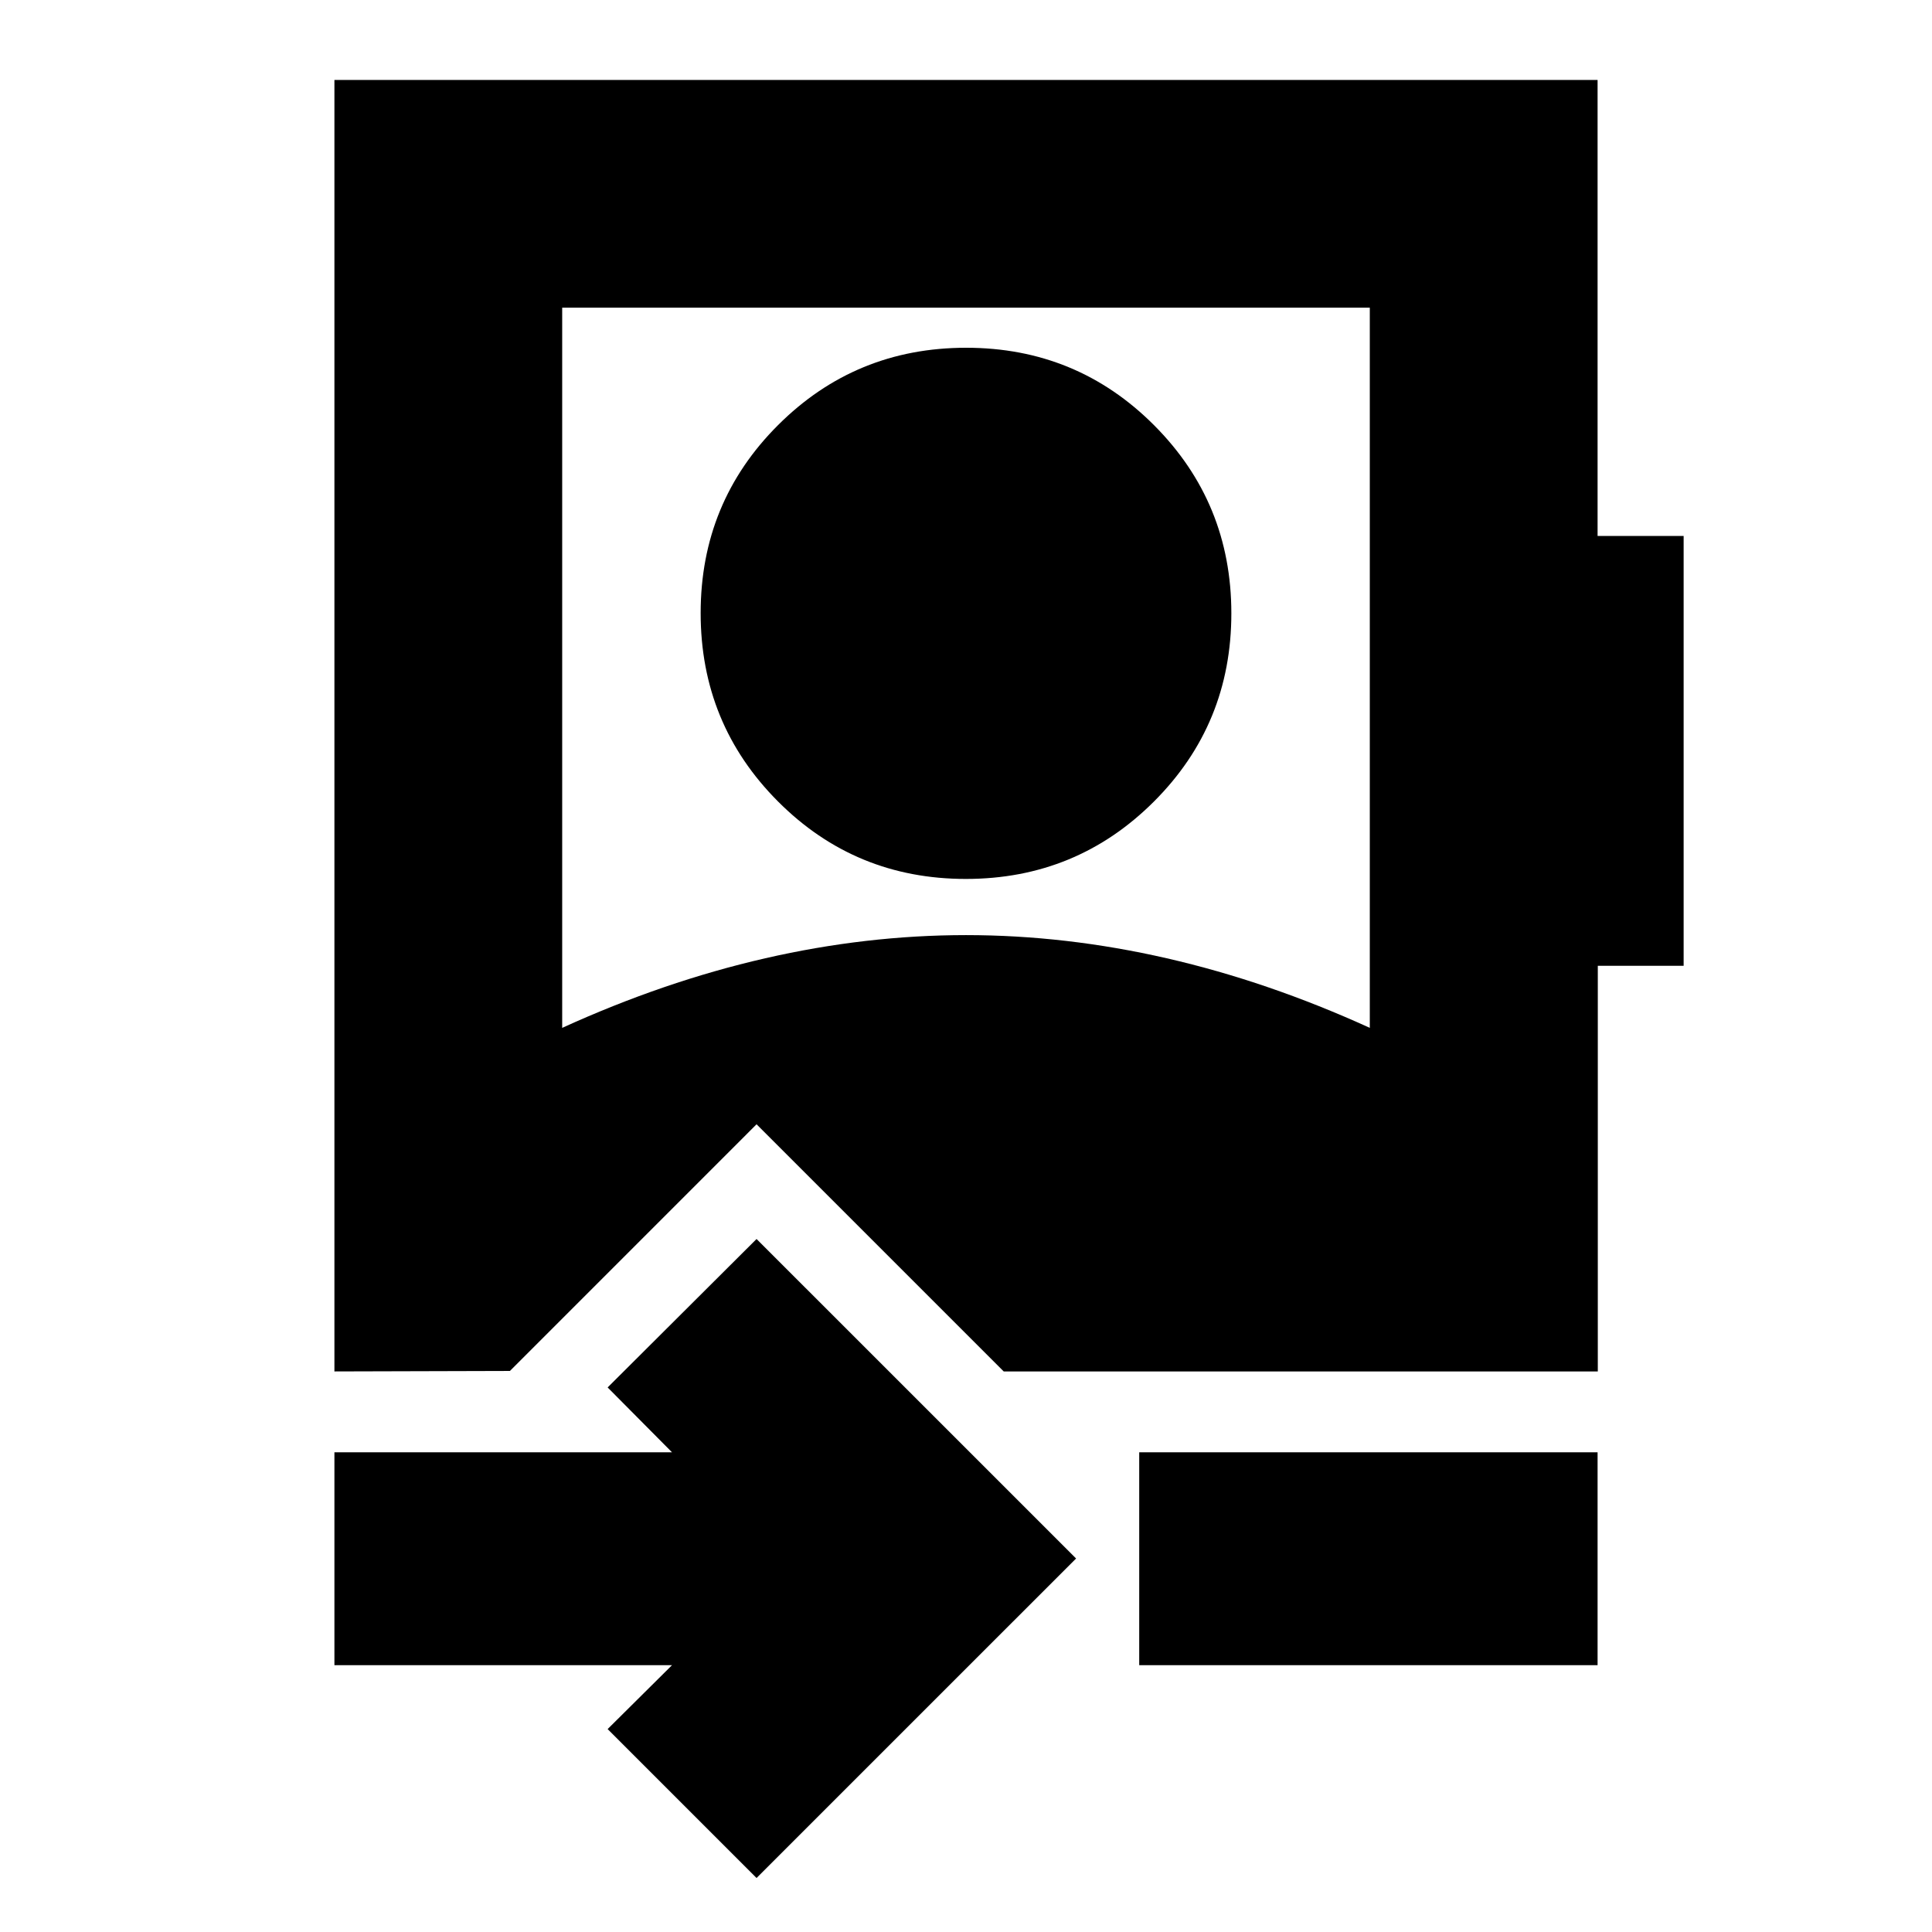 <svg xmlns="http://www.w3.org/2000/svg" height="24" viewBox="0 -960 960 960" width="24"><path d="m375.93-26.83-74-74 32-31.76H166.17v-105.76h167.76l-32-32.24 74-73.76L534.7-185.59 375.93-26.83Zm190.14-105.76v-105.76h227.76v105.76H566.07Zm-86.15-390.67q-54.96 0-93.37-38.53-38.4-38.52-38.4-93.56t38.48-93.44q38.48-38.41 93.45-38.41 54.96 0 93.37 38.49 38.4 38.49 38.4 93.48 0 55.08-38.48 93.53-38.48 38.44-93.45 38.44ZM166.17-278.54v-641.74h627.66v226.61h42.76v213.58h-42.65v201.55h-295.2L375.93-401.35 253.37-278.78l-87.2.24Zm113.18-170.72q50.56-23.04 100.85-34.57 50.29-11.52 99.8-11.52 49.52 0 99.8 11.52 50.29 11.53 100.85 34.57v-357.85h-401.3v357.85Z"/></svg>